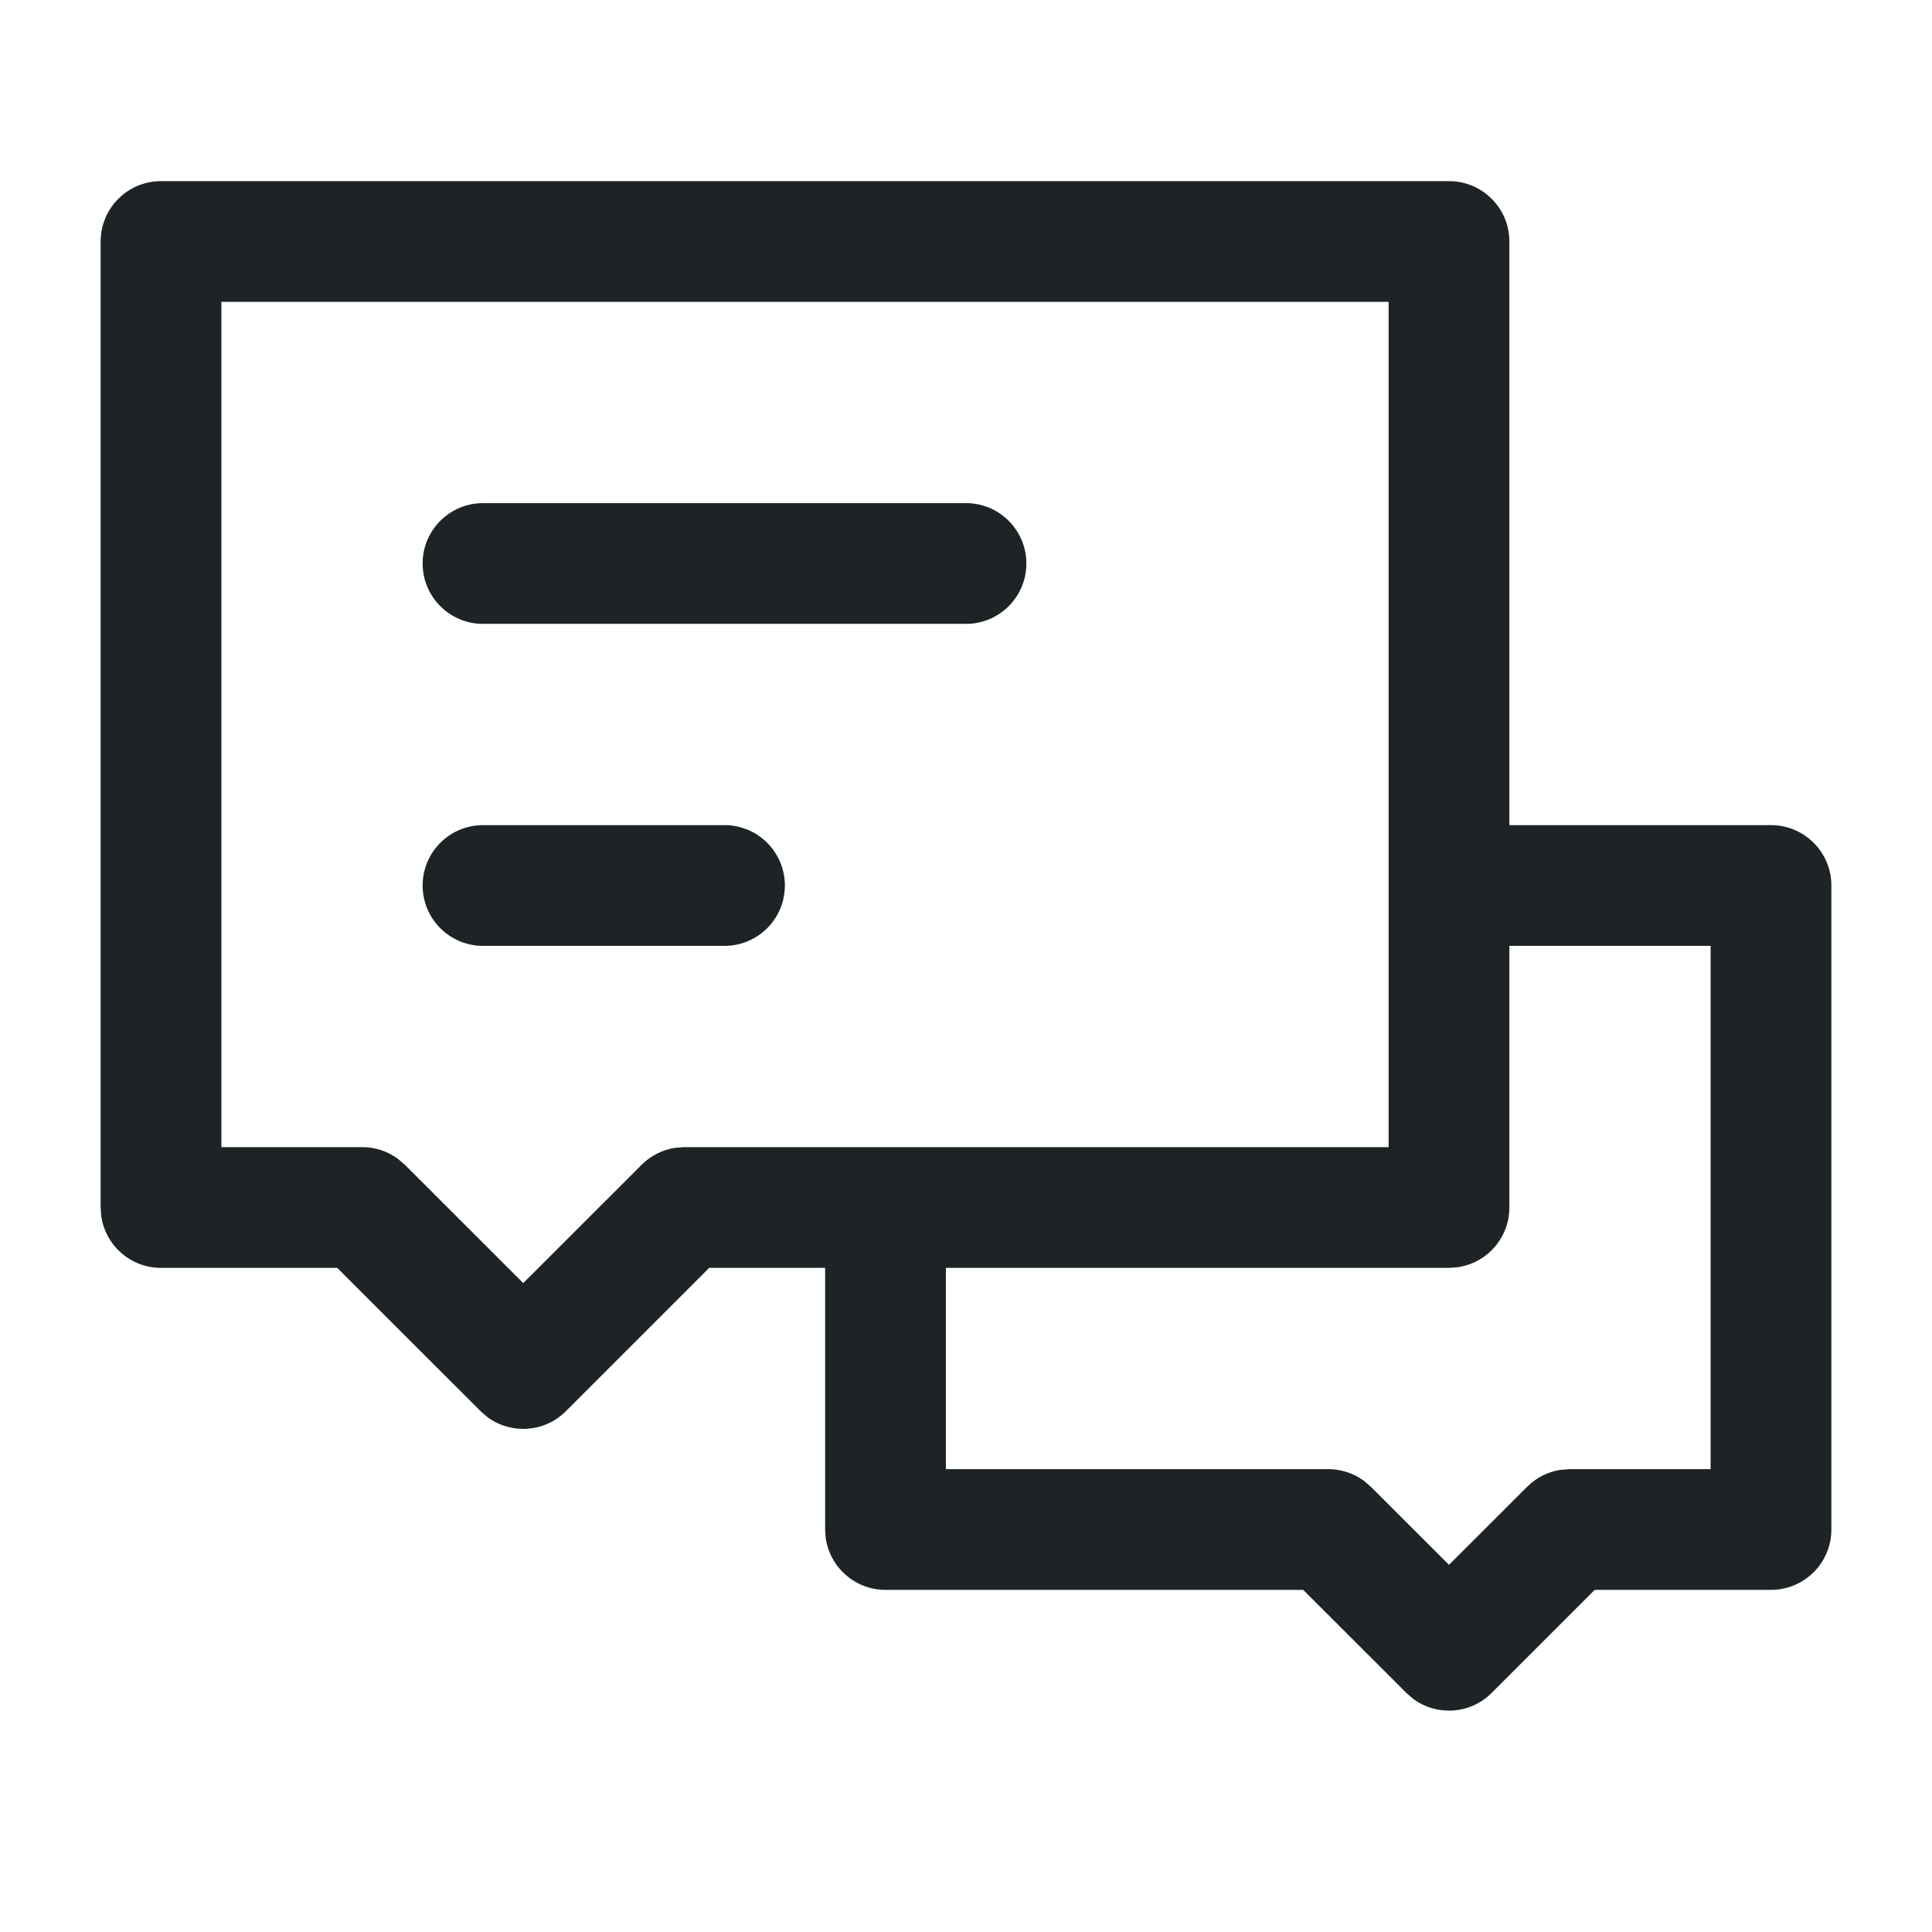 <?xml version="1.0" encoding="UTF-8"?>
<svg width="24px" height="24px" viewBox="0 0 24 24" version="1.1" xmlns="http://www.w3.org/2000/svg" xmlns:xlink="http://www.w3.org/1999/xlink">
    <title>在线咨询</title>
    <g id="页面-1" stroke="none" stroke-width="1" fill="none" fill-rule="evenodd">
        <g id="帮助中心-首页" transform="translate(-1848, -1385)" fill="#1E2426" fill-rule="nonzero">
            <g id="编组-26" transform="translate(1832, 1299)">
                <g id="编组-25" transform="translate(8, 86)">
                    <g id="编组" transform="translate(8, 0)">
                        <path d="M18,2.25 C18.414,2.25 18.75,2.586 18.75,3 L18.75,10.25 L22,10.25 C22.414,10.25 22.75,10.586 22.75,11 L22.75,19 C22.75,19.414 22.414,19.75 22,19.75 L19.81,19.75 L18.53,21.03 C18.264,21.297 17.847,21.321 17.554,21.103 L17.47,21.03 L16.189,19.75 L11,19.75 C10.62,19.75 10.307,19.468 10.257,19.102 L10.25,19 L10.25,15.75 L8.81,15.75 L7.03,17.53 C6.764,17.797 6.347,17.821 6.054,17.603 L5.97,17.53 L4.189,15.75 L2,15.75 C1.62,15.75 1.307,15.468 1.257,15.102 L1.25,15 L1.25,3 C1.25,2.586 1.586,2.25 2,2.25 L18,2.25 Z M21.25,11.75 L18.75,11.75 L18.75,15 C18.75,15.38 18.468,15.693 18.102,15.743 L18,15.75 L11.75,15.75 L11.75,18.25 L16.5,18.25 C16.659,18.25 16.813,18.301 16.94,18.393 L17.03,18.47 L18,19.439 L18.97,18.47 C19.082,18.357 19.227,18.284 19.382,18.259 L19.5,18.25 L21.25,18.25 L21.25,11.75 Z M17.25,3.75 L2.75,3.75 L2.75,14.25 L4.5,14.25 C4.659,14.25 4.813,14.301 4.94,14.393 L5.03,14.47 L6.5,15.939 L7.97,14.47 C8.082,14.357 8.227,14.284 8.382,14.259 L8.5,14.25 L17.25,14.25 L17.25,3.75 Z M9,10.25 C9.414,10.25 9.75,10.586 9.75,11 C9.75,11.414 9.414,11.75 9,11.75 L6,11.75 C5.586,11.75 5.25,11.414 5.25,11 C5.25,10.586 5.586,10.25 6,10.25 L9,10.25 Z M12,6.25 C12.414,6.25 12.75,6.586 12.75,7 C12.75,7.414 12.414,7.75 12,7.75 L6,7.75 C5.586,7.75 5.25,7.414 5.25,7 C5.25,6.586 5.586,6.25 6,6.25 L12,6.25 Z" id="形状结合"></path>
                    </g>
                </g>
            </g>
        </g>
    </g>
</svg>
